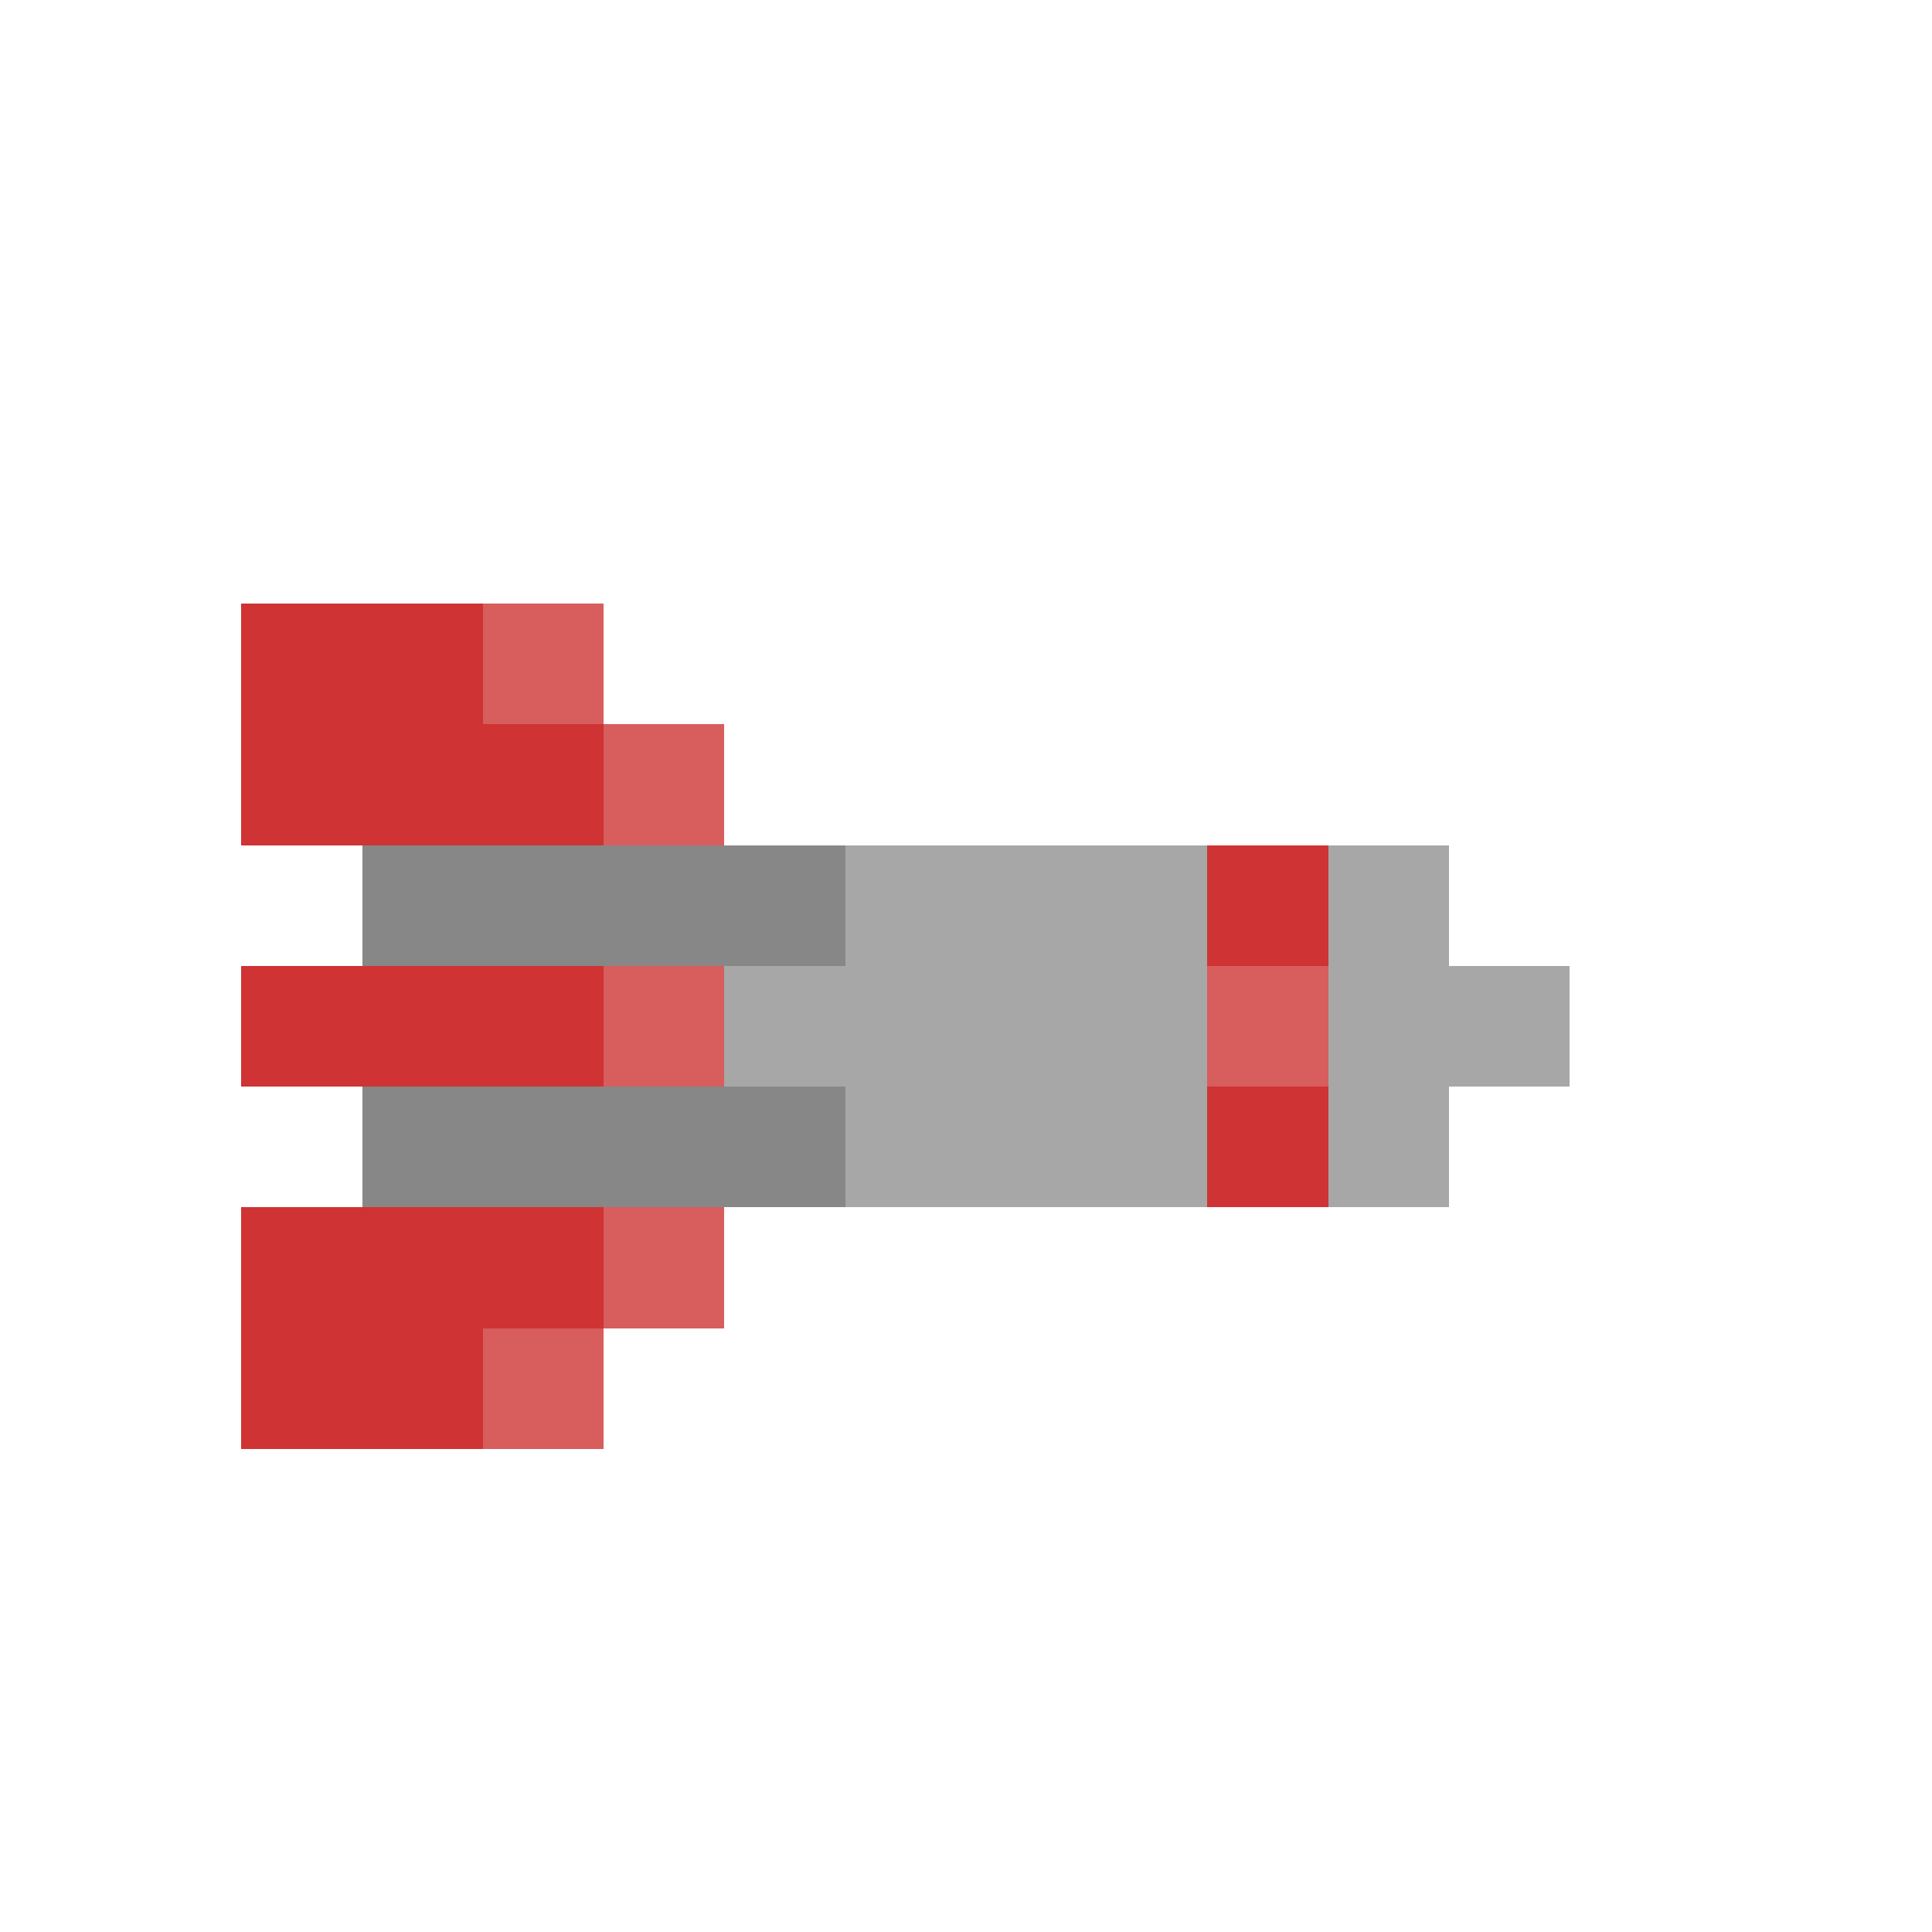 <svg xmlns="http://www.w3.org/2000/svg" shape-rendering="crispEdges" viewBox="0 -0.5 16 16"><path stroke="#cf3333" d="M2 5h2M2 6h3m5 1h1M2 8h3m5 1h1m-9 1h3m-3 1h2"/><path stroke="#d85d5d" d="M4 5h1m0 1h1M5 8h1m4 0h1m-6 2h1m-2 1h1"/><path stroke="#878787" d="M3 7h4M3 9h4"/><path stroke="#a7a7a7" d="M7 7h3m1 0h1M6 8h4m1 0h2M7 9h3m1 0h1"/></svg>
